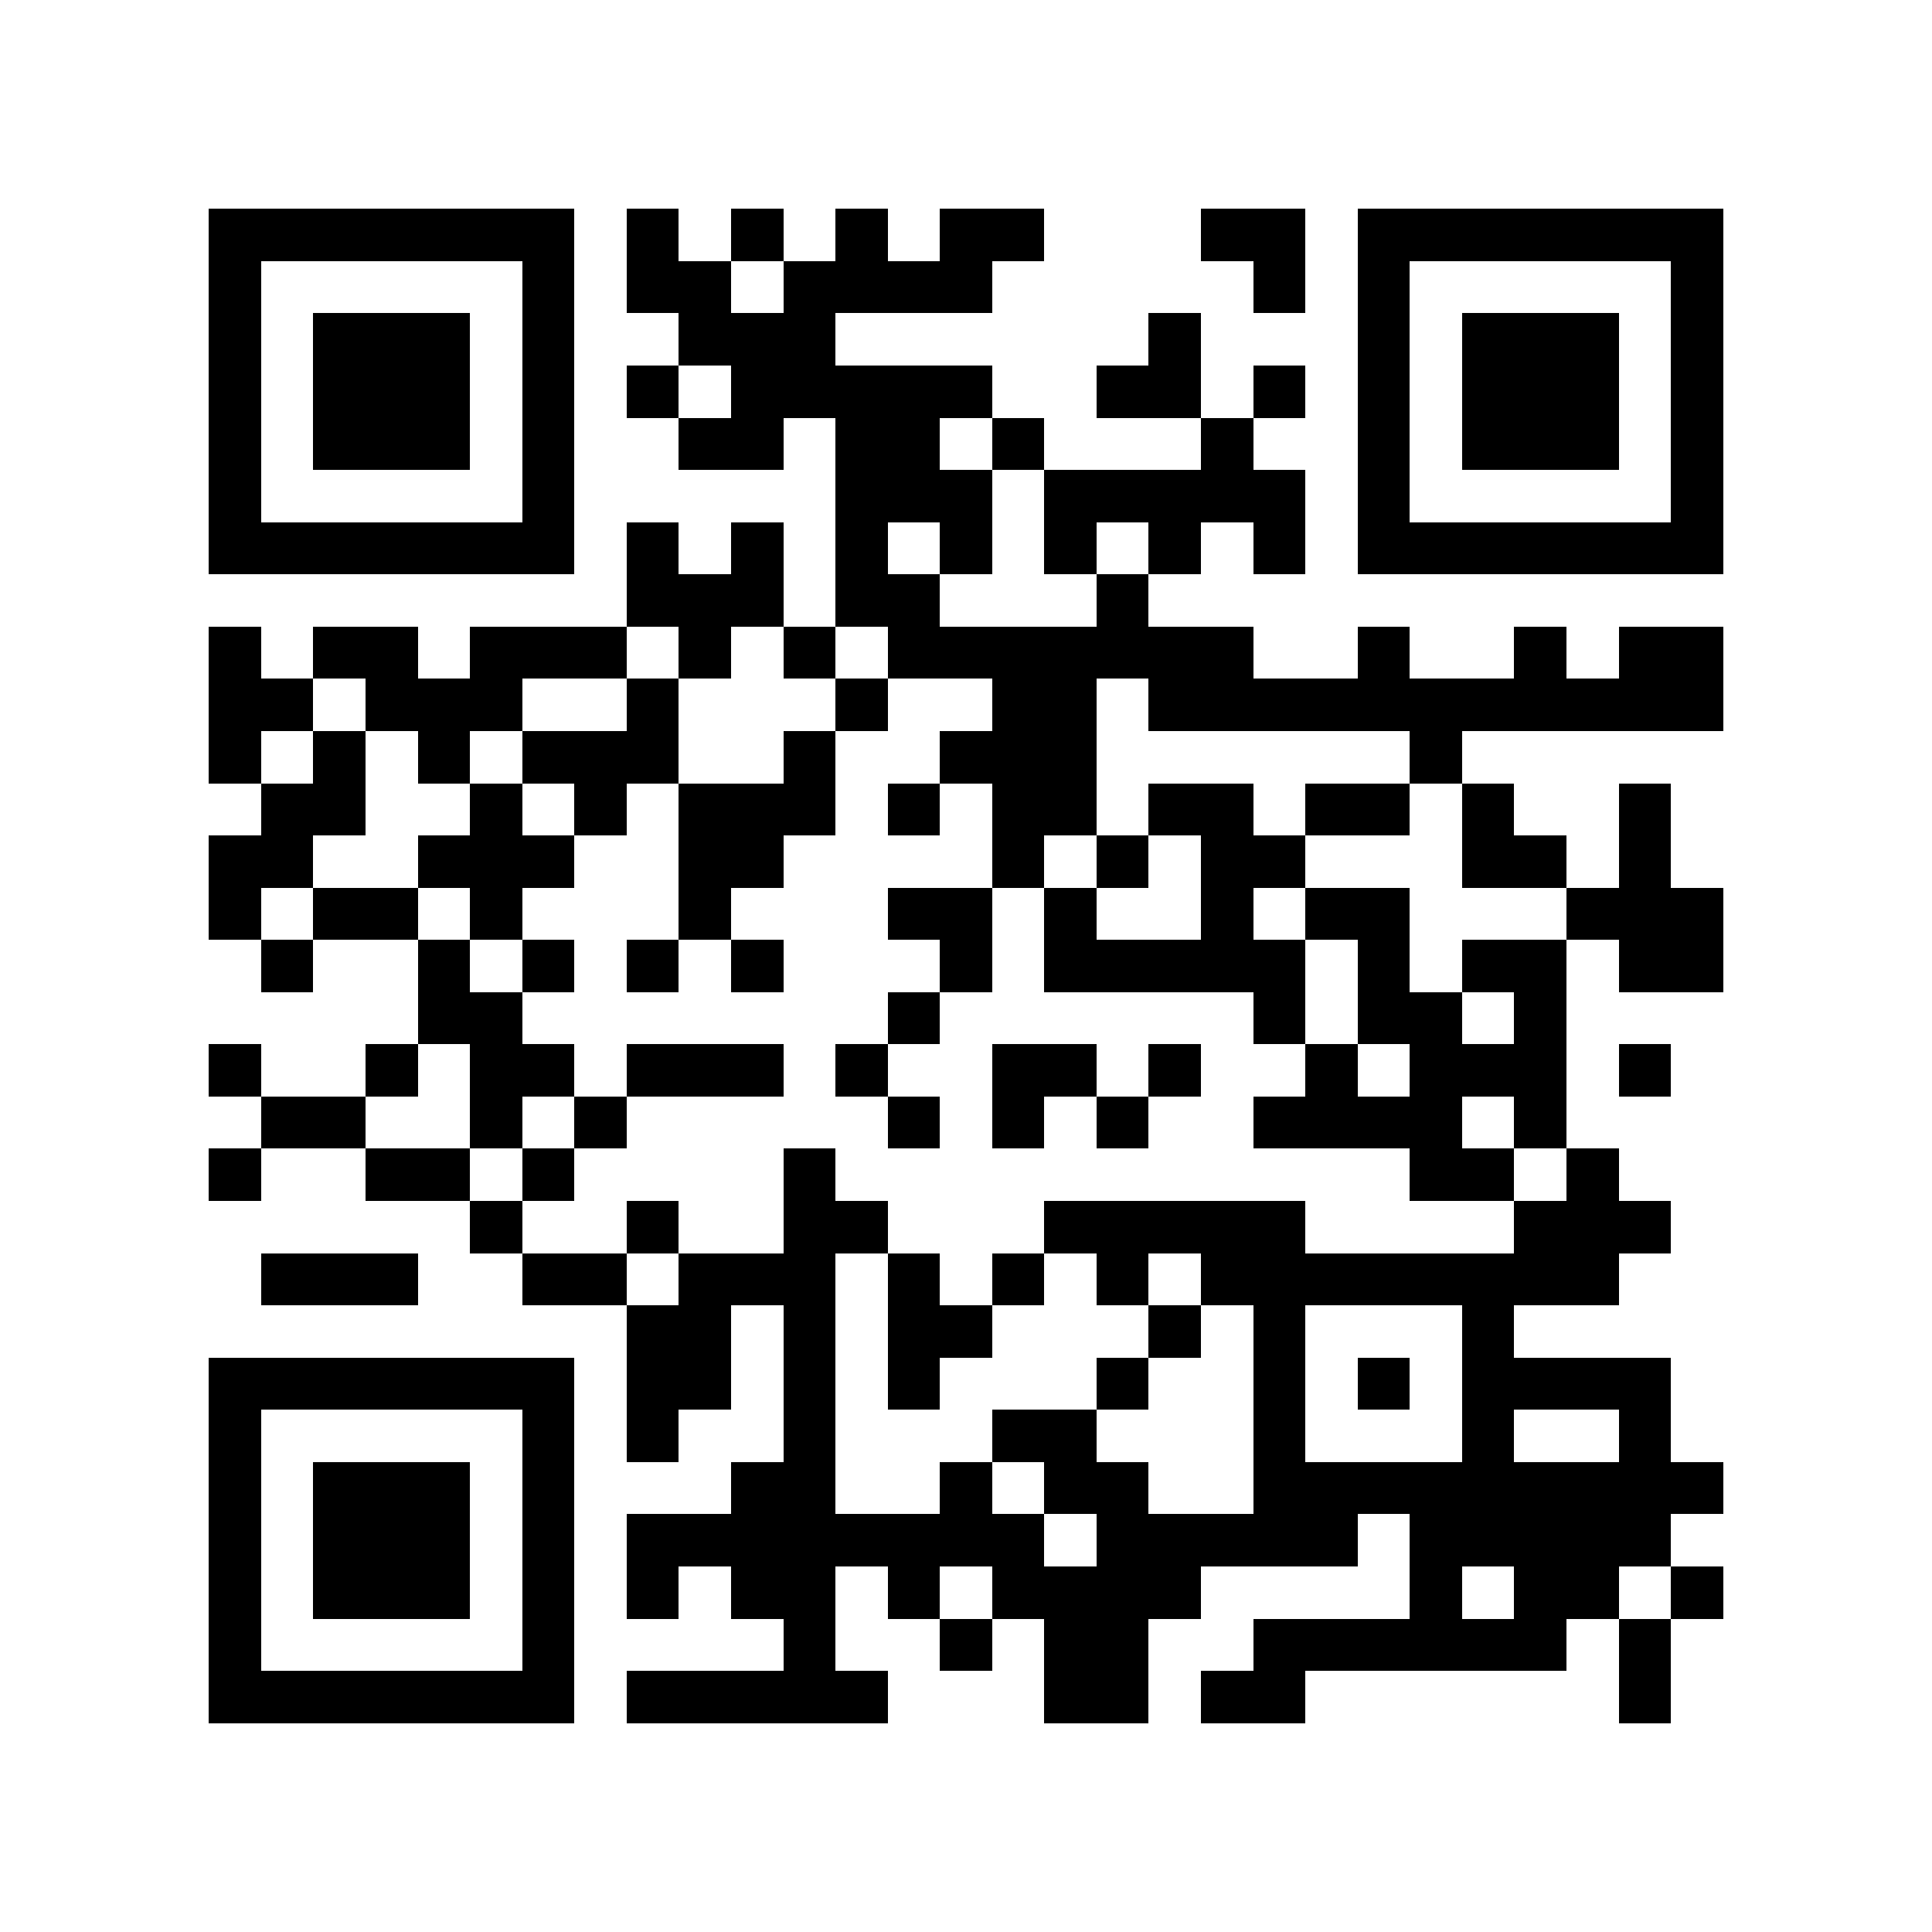 <?xml version="1.0" encoding="utf-8"?><!DOCTYPE svg PUBLIC "-//W3C//DTD SVG 1.1//EN" "http://www.w3.org/Graphics/SVG/1.1/DTD/svg11.dtd"><svg xmlns="http://www.w3.org/2000/svg" viewBox="0 0 37 37" shape-rendering="crispEdges"><path fill="#ffffff" d="M0 0h37v37H0z"/><path stroke="#000000" d="M4 4.5h7m1 0h1m1 0h1m1 0h1m1 0h2m3 0h2m1 0h7M4 5.5h1m5 0h1m1 0h2m1 0h4m5 0h1m1 0h1m5 0h1M4 6.5h1m1 0h3m1 0h1m2 0h3m6 0h1m3 0h1m1 0h3m1 0h1M4 7.5h1m1 0h3m1 0h1m1 0h1m1 0h5m2 0h2m1 0h1m1 0h1m1 0h3m1 0h1M4 8.5h1m1 0h3m1 0h1m2 0h2m1 0h2m1 0h1m3 0h1m2 0h1m1 0h3m1 0h1M4 9.5h1m5 0h1m5 0h3m1 0h5m1 0h1m5 0h1M4 10.5h7m1 0h1m1 0h1m1 0h1m1 0h1m1 0h1m1 0h1m1 0h1m1 0h7M12 11.5h3m1 0h2m3 0h1M4 12.5h1m1 0h2m1 0h3m1 0h1m1 0h1m1 0h7m2 0h1m2 0h1m1 0h2M4 13.5h2m1 0h3m2 0h1m3 0h1m2 0h2m1 0h11M4 14.5h1m1 0h1m1 0h1m1 0h3m2 0h1m2 0h3m6 0h1M5 15.5h2m2 0h1m1 0h1m1 0h3m1 0h1m1 0h2m1 0h2m1 0h2m1 0h1m2 0h1M4 16.5h2m2 0h3m2 0h2m4 0h1m1 0h1m1 0h2m3 0h2m1 0h1M4 17.5h1m1 0h2m1 0h1m3 0h1m3 0h2m1 0h1m2 0h1m1 0h2m3 0h3M5 18.5h1m2 0h1m1 0h1m1 0h1m1 0h1m3 0h1m1 0h5m1 0h1m1 0h2m1 0h2M8 19.5h2m7 0h1m6 0h1m1 0h2m1 0h1M4 20.5h1m2 0h1m1 0h2m1 0h3m1 0h1m2 0h2m1 0h1m2 0h1m1 0h3m1 0h1M5 21.5h2m2 0h1m1 0h1m5 0h1m1 0h1m1 0h1m2 0h4m1 0h1M4 22.5h1m2 0h2m1 0h1m4 0h1m11 0h2m1 0h1M9 23.5h1m2 0h1m2 0h2m3 0h5m4 0h3M5 24.5h3m2 0h2m1 0h3m1 0h1m1 0h1m1 0h1m1 0h8M12 25.5h2m1 0h1m1 0h2m3 0h1m1 0h1m3 0h1M4 26.5h7m1 0h2m1 0h1m1 0h1m3 0h1m2 0h1m1 0h1m1 0h4M4 27.5h1m5 0h1m1 0h1m2 0h1m3 0h2m3 0h1m3 0h1m2 0h1M4 28.5h1m1 0h3m1 0h1m3 0h2m2 0h1m1 0h2m2 0h9M4 29.5h1m1 0h3m1 0h1m1 0h8m1 0h5m1 0h5M4 30.5h1m1 0h3m1 0h1m1 0h1m1 0h2m1 0h1m1 0h4m4 0h1m1 0h2m1 0h1M4 31.5h1m5 0h1m4 0h1m2 0h1m1 0h2m2 0h6m1 0h1M4 32.5h7m1 0h5m3 0h2m1 0h2m6 0h1"/></svg>
